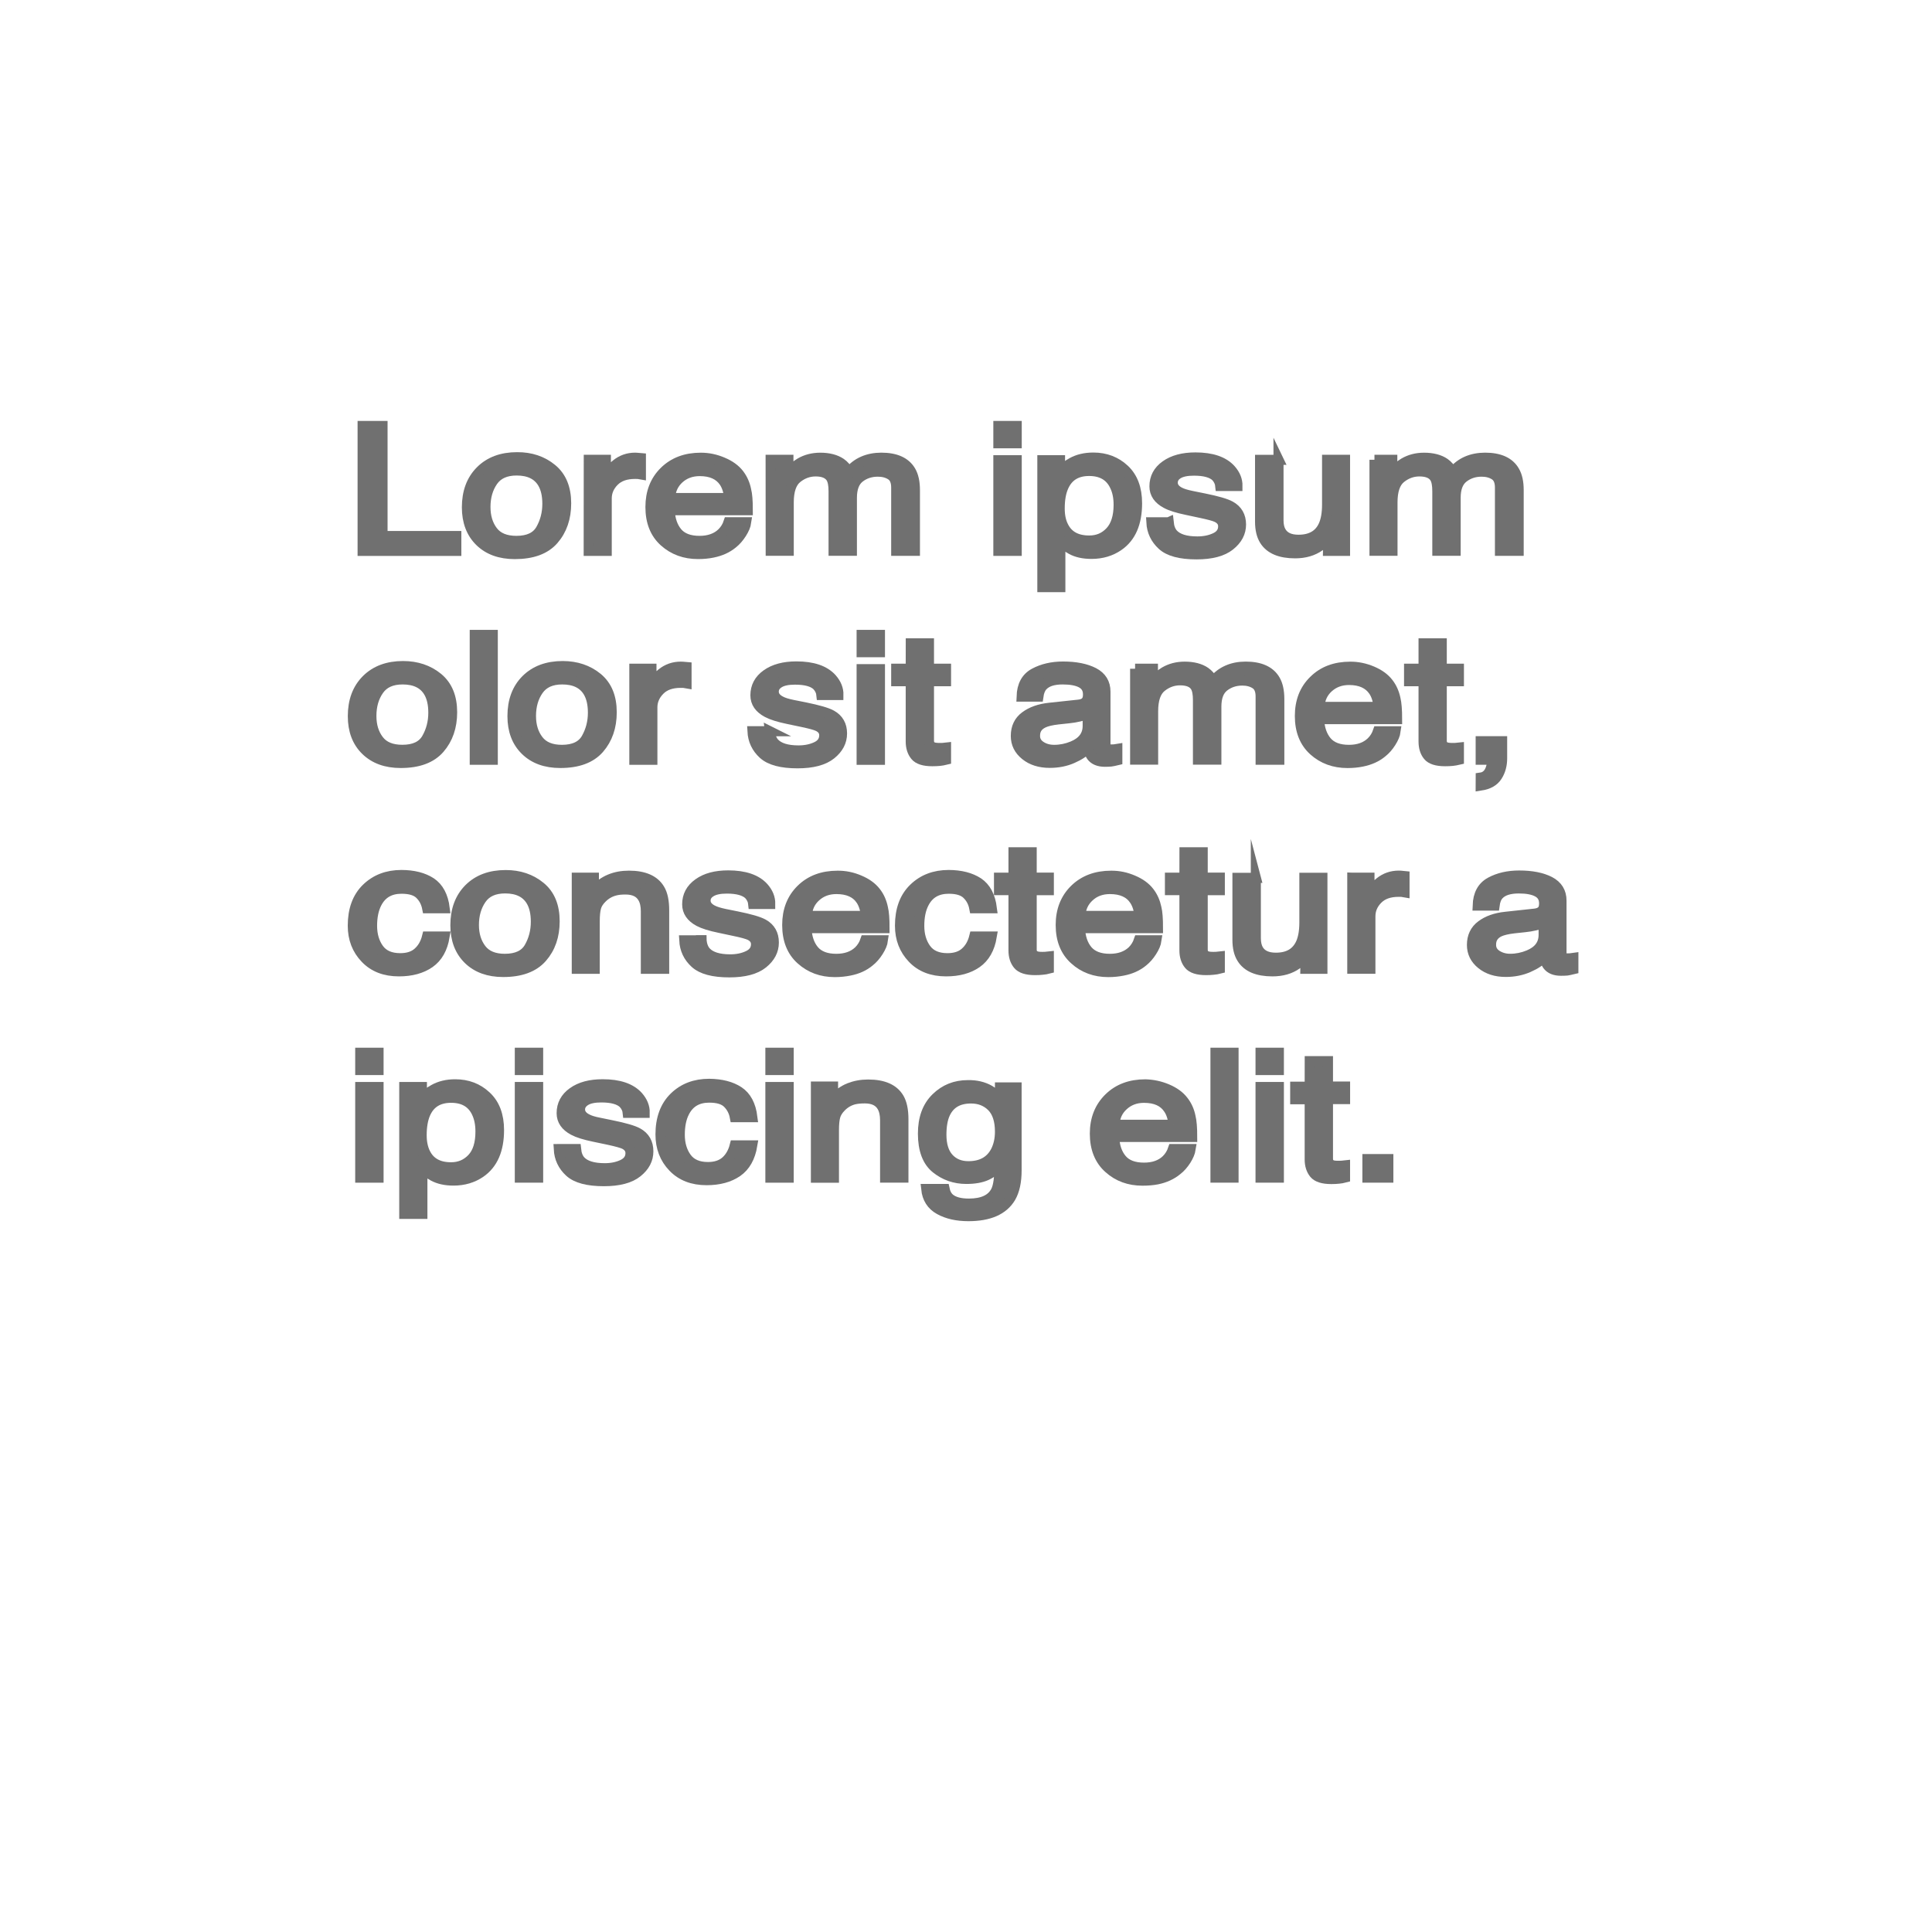 <?xml version="1.0" encoding="utf-8"?>
<!-- Generator: Adobe Illustrator 16.0.0, SVG Export Plug-In . SVG Version: 6.00 Build 0)  -->
<!DOCTYPE svg PUBLIC "-//W3C//DTD SVG 1.1//EN" "http://www.w3.org/Graphics/SVG/1.1/DTD/svg11.dtd">
<svg version="1.1" id="Layer_1" xmlns="http://www.w3.org/2000/svg" xmlns:xlink="http://www.w3.org/1999/xlink" x="0px" y="0px"
	 width="48px" height="48px" viewBox="0 0 48 48" enable-background="new 0 0 48 48" xml:space="preserve">
<g enable-background="new    ">
	<path fill="#707070" d="M9.009,10.583h0.495v2.734h1.833v0.37H9.009V10.583z"/>
	<path fill="#707070" d="M13.713,11.649c0.236,0.194,0.353,0.48,0.353,0.857c0,0.364-0.104,0.666-0.311,0.904
		c-0.208,0.239-0.53,0.356-0.966,0.356c-0.363,0-0.653-0.104-0.868-0.314c-0.214-0.21-0.321-0.494-0.321-0.848
		c0-0.38,0.113-0.682,0.338-0.907c0.225-0.226,0.529-0.338,0.909-0.338C13.189,11.357,13.478,11.455,13.713,11.649z M13.435,13.153
		c0.109-0.191,0.164-0.403,0.164-0.636c0-0.211-0.039-0.383-0.118-0.516c-0.125-0.208-0.34-0.312-0.645-0.312
		c-0.271,0-0.467,0.088-0.591,0.266c-0.123,0.178-0.184,0.391-0.184,0.642c0,0.24,0.061,0.44,0.184,0.601
		c0.124,0.161,0.318,0.24,0.586,0.24C13.125,13.438,13.326,13.343,13.435,13.153z"/>
	<path fill="#707070" d="M14.628,11.423h0.425v0.39c0.035-0.076,0.12-0.168,0.256-0.277c0.136-0.109,0.292-0.165,0.47-0.165
		c0.008,0,0.022,0,0.042,0.002c0.02,0.002,0.054,0.005,0.102,0.009v0.402c-0.026-0.005-0.051-0.007-0.073-0.009
		c-0.022-0.001-0.047-0.001-0.074-0.001c-0.225,0-0.399,0.061-0.52,0.184c-0.122,0.124-0.182,0.265-0.182,0.426v1.302h-0.448
		L14.628,11.423L14.628,11.423z"/>
	<path fill="#707070" d="M17.957,11.486c0.177,0.074,0.312,0.173,0.404,0.292c0.088,0.114,0.148,0.248,0.178,0.399
		c0.027,0.104,0.04,0.271,0.04,0.499H16.64c0.008,0.229,0.072,0.415,0.189,0.554c0.119,0.139,0.301,0.208,0.551,0.208
		c0.231,0,0.417-0.065,0.555-0.197c0.077-0.077,0.132-0.165,0.165-0.266h0.44c-0.012,0.084-0.051,0.176-0.116,0.278
		c-0.065,0.102-0.138,0.186-0.219,0.25c-0.135,0.112-0.301,0.188-0.501,0.228c-0.107,0.022-0.228,0.034-0.363,0.034
		c-0.33,0-0.609-0.102-0.838-0.307c-0.229-0.205-0.343-0.492-0.343-0.861c0-0.364,0.115-0.658,0.346-0.885s0.532-0.34,0.904-0.34
		C17.6,11.372,17.781,11.41,17.957,11.486z M18.119,12.374c-0.019-0.165-0.061-0.296-0.126-0.395
		c-0.122-0.183-0.325-0.275-0.609-0.275c-0.204,0-0.375,0.063-0.514,0.188c-0.138,0.126-0.211,0.287-0.22,0.481H18.119z"/>
	<path fill="#707070" d="M19.146,11.423h0.442v0.321c0.106-0.111,0.203-0.192,0.29-0.243c0.147-0.086,0.315-0.129,0.502-0.129
		c0.212,0,0.383,0.045,0.513,0.133c0.073,0.05,0.139,0.125,0.199,0.224c0.099-0.122,0.216-0.211,0.352-0.27
		c0.134-0.058,0.285-0.088,0.452-0.088c0.358,0,0.602,0.11,0.731,0.33c0.07,0.119,0.104,0.277,0.104,0.478v1.506h-0.465v-1.572
		c0-0.15-0.044-0.253-0.133-0.31s-0.197-0.085-0.325-0.085c-0.175,0-0.327,0.051-0.454,0.15c-0.126,0.099-0.189,0.267-0.189,0.5
		v1.315h-0.455v-1.476c0-0.154-0.021-0.266-0.065-0.337c-0.068-0.105-0.195-0.158-0.38-0.158c-0.169,0-0.323,0.055-0.462,0.167
		c-0.138,0.111-0.207,0.313-0.207,0.604v1.2h-0.448L19.146,11.423L19.146,11.423z"/>
	<path fill="#707070" d="M24.804,10.583h0.456v0.43h-0.456V10.583z M24.804,11.434h0.456v2.252h-0.456V11.434z"/>
	<path fill="#707070" d="M25.898,11.434h0.438v0.3c0.09-0.103,0.188-0.183,0.294-0.24c0.151-0.084,0.329-0.126,0.534-0.126
		c0.303,0,0.561,0.098,0.771,0.294c0.21,0.197,0.315,0.477,0.315,0.842c0,0.493-0.152,0.845-0.457,1.056
		c-0.192,0.134-0.418,0.201-0.674,0.201c-0.203,0-0.371-0.037-0.506-0.112c-0.081-0.042-0.17-0.115-0.269-0.217v1.155h-0.447V11.434
		L25.898,11.434z M27.583,13.207c0.138-0.148,0.209-0.371,0.209-0.666c0-0.181-0.031-0.335-0.094-0.465
		c-0.115-0.249-0.329-0.375-0.638-0.375c-0.312,0-0.524,0.131-0.639,0.395c-0.062,0.141-0.093,0.32-0.093,0.537
		c0,0.175,0.03,0.323,0.093,0.445c0.116,0.234,0.329,0.351,0.639,0.351C27.271,13.43,27.444,13.356,27.583,13.207z"/>
	<path fill="#707070" d="M29.035,12.975c0.013,0.127,0.051,0.224,0.113,0.292c0.116,0.123,0.315,0.185,0.6,0.185
		c0.17,0,0.318-0.031,0.447-0.092c0.13-0.061,0.194-0.157,0.194-0.284c0-0.098-0.053-0.171-0.155-0.222
		c-0.064-0.031-0.195-0.066-0.388-0.107l-0.36-0.077c-0.232-0.048-0.401-0.101-0.511-0.161c-0.196-0.103-0.293-0.245-0.293-0.426
		c0-0.214,0.092-0.388,0.276-0.519c0.185-0.132,0.432-0.199,0.742-0.199c0.407,0,0.7,0.1,0.88,0.3
		c0.113,0.127,0.167,0.263,0.165,0.41h-0.427c-0.008-0.085-0.045-0.163-0.108-0.233c-0.106-0.1-0.288-0.149-0.548-0.149
		c-0.173,0-0.304,0.027-0.394,0.082c-0.088,0.055-0.131,0.127-0.131,0.217c0,0.098,0.057,0.176,0.173,0.236
		c0.067,0.035,0.168,0.066,0.302,0.093l0.301,0.061c0.328,0.066,0.548,0.13,0.658,0.192c0.174,0.097,0.262,0.25,0.262,0.458
		c0,0.201-0.092,0.375-0.275,0.521c-0.182,0.146-0.459,0.22-0.831,0.22c-0.402,0-0.687-0.076-0.853-0.229s-0.257-0.341-0.269-0.568
		h0.428L29.035,12.975L29.035,12.975z"/>
	<path fill="#707070" d="M31.764,11.423v1.501c0,0.116,0.02,0.21,0.063,0.283c0.077,0.135,0.222,0.203,0.433,0.203
		c0.304,0,0.512-0.118,0.62-0.354c0.059-0.127,0.091-0.301,0.091-0.522v-1.11h0.446v2.262h-0.423L33,13.352
		c-0.058,0.086-0.13,0.159-0.213,0.218c-0.167,0.118-0.371,0.177-0.61,0.177c-0.372,0-0.625-0.107-0.761-0.323
		c-0.072-0.115-0.11-0.27-0.11-0.462v-1.537h0.459L31.764,11.423L31.764,11.423z"/>
	<path fill="#707070" d="M34.148,11.423h0.443v0.321c0.105-0.111,0.203-0.192,0.289-0.243c0.147-0.086,0.313-0.129,0.501-0.129
		c0.21,0,0.385,0.045,0.512,0.133c0.073,0.05,0.138,0.125,0.198,0.224c0.101-0.122,0.217-0.211,0.352-0.27
		c0.134-0.058,0.286-0.088,0.453-0.088c0.358,0,0.603,0.11,0.73,0.33c0.071,0.119,0.105,0.277,0.105,0.478v1.506h-0.465v-1.572
		c0-0.15-0.044-0.253-0.133-0.31s-0.197-0.085-0.324-0.085c-0.175,0-0.326,0.051-0.453,0.15c-0.129,0.101-0.191,0.267-0.191,0.5
		v1.315H35.71v-1.476c0-0.154-0.02-0.266-0.064-0.337c-0.066-0.105-0.194-0.158-0.381-0.158c-0.169,0-0.322,0.055-0.462,0.167
		c-0.139,0.112-0.207,0.313-0.207,0.604v1.2h-0.447V11.423L34.148,11.423z"/>
</g>
<g enable-background="new    ">
	<path fill="none" stroke="#707070" stroke-width="0.25" stroke-miterlimit="10" d="M9.009,10.583h0.495v2.734h1.833v0.37H9.009
		V10.583z"/>
	<path fill="none" stroke="#707070" stroke-width="0.25" stroke-miterlimit="10" d="M13.713,11.649
		c0.236,0.194,0.353,0.48,0.353,0.857c0,0.364-0.104,0.666-0.311,0.904c-0.208,0.239-0.53,0.356-0.966,0.356
		c-0.363,0-0.653-0.104-0.868-0.314c-0.214-0.21-0.321-0.494-0.321-0.848c0-0.38,0.113-0.682,0.338-0.907
		c0.225-0.226,0.529-0.338,0.909-0.338C13.189,11.357,13.478,11.455,13.713,11.649z M13.435,13.153
		c0.109-0.191,0.164-0.403,0.164-0.636c0-0.211-0.039-0.383-0.118-0.516c-0.125-0.208-0.34-0.312-0.645-0.312
		c-0.271,0-0.467,0.088-0.591,0.266c-0.123,0.178-0.184,0.391-0.184,0.642c0,0.24,0.061,0.44,0.184,0.601
		c0.124,0.161,0.318,0.24,0.586,0.24C13.125,13.438,13.326,13.343,13.435,13.153z"/>
	<path fill="none" stroke="#707070" stroke-width="0.25" stroke-miterlimit="10" d="M14.628,11.423h0.425v0.39
		c0.035-0.076,0.12-0.168,0.256-0.277c0.136-0.109,0.292-0.165,0.47-0.165c0.008,0,0.022,0,0.042,0.002
		c0.02,0.002,0.054,0.005,0.102,0.009v0.402c-0.026-0.005-0.051-0.007-0.073-0.009c-0.022-0.001-0.047-0.001-0.074-0.001
		c-0.225,0-0.399,0.061-0.52,0.184c-0.122,0.124-0.182,0.265-0.182,0.426v1.302h-0.448L14.628,11.423L14.628,11.423z"/>
	<path fill="none" stroke="#707070" stroke-width="0.25" stroke-miterlimit="10" d="M17.957,11.486
		c0.177,0.074,0.312,0.173,0.404,0.292c0.088,0.114,0.148,0.248,0.178,0.399c0.027,0.104,0.04,0.271,0.04,0.499H16.64
		c0.008,0.229,0.072,0.415,0.189,0.554c0.119,0.139,0.301,0.208,0.551,0.208c0.231,0,0.417-0.065,0.555-0.197
		c0.077-0.077,0.132-0.165,0.165-0.266h0.44c-0.012,0.084-0.051,0.176-0.116,0.278c-0.065,0.102-0.138,0.186-0.219,0.25
		c-0.135,0.112-0.301,0.188-0.501,0.228c-0.107,0.022-0.228,0.034-0.363,0.034c-0.33,0-0.609-0.102-0.838-0.307
		c-0.229-0.205-0.343-0.492-0.343-0.861c0-0.364,0.115-0.658,0.346-0.885s0.532-0.34,0.904-0.34
		C17.6,11.372,17.781,11.41,17.957,11.486z M18.119,12.374c-0.019-0.165-0.061-0.296-0.126-0.395
		c-0.122-0.183-0.325-0.275-0.609-0.275c-0.204,0-0.375,0.063-0.514,0.188c-0.138,0.126-0.211,0.287-0.22,0.481H18.119z"/>
	<path fill="none" stroke="#707070" stroke-width="0.25" stroke-miterlimit="10" d="M19.146,11.423h0.442v0.321
		c0.106-0.111,0.203-0.192,0.29-0.243c0.147-0.086,0.315-0.129,0.502-0.129c0.212,0,0.383,0.045,0.513,0.133
		c0.073,0.05,0.139,0.125,0.199,0.224c0.099-0.122,0.216-0.211,0.352-0.27c0.134-0.058,0.285-0.088,0.452-0.088
		c0.358,0,0.602,0.11,0.731,0.33c0.07,0.119,0.104,0.277,0.104,0.478v1.506h-0.465v-1.572c0-0.15-0.044-0.253-0.133-0.31
		s-0.197-0.085-0.325-0.085c-0.175,0-0.327,0.051-0.454,0.15c-0.126,0.099-0.189,0.267-0.189,0.5v1.315h-0.455v-1.476
		c0-0.154-0.021-0.266-0.065-0.337c-0.068-0.105-0.195-0.158-0.38-0.158c-0.169,0-0.323,0.055-0.462,0.167
		c-0.138,0.111-0.207,0.313-0.207,0.604v1.2h-0.448L19.146,11.423L19.146,11.423z"/>
	<path fill="none" stroke="#707070" stroke-width="0.25" stroke-miterlimit="10" d="M24.804,10.583h0.456v0.43h-0.456V10.583z
		 M24.804,11.434h0.456v2.252h-0.456V11.434z"/>
	<path fill="none" stroke="#707070" stroke-width="0.25" stroke-miterlimit="10" d="M25.898,11.434h0.438v0.3
		c0.09-0.103,0.188-0.183,0.294-0.24c0.151-0.084,0.329-0.126,0.534-0.126c0.303,0,0.561,0.098,0.771,0.294
		c0.21,0.197,0.315,0.477,0.315,0.842c0,0.493-0.152,0.845-0.457,1.056c-0.192,0.134-0.418,0.201-0.674,0.201
		c-0.203,0-0.371-0.037-0.506-0.112c-0.081-0.042-0.17-0.115-0.269-0.217v1.155h-0.447V11.434L25.898,11.434z M27.583,13.207
		c0.138-0.148,0.209-0.371,0.209-0.666c0-0.181-0.031-0.335-0.094-0.465c-0.115-0.249-0.329-0.375-0.638-0.375
		c-0.312,0-0.524,0.131-0.639,0.395c-0.062,0.141-0.093,0.32-0.093,0.537c0,0.175,0.03,0.323,0.093,0.445
		c0.116,0.234,0.329,0.351,0.639,0.351C27.271,13.43,27.444,13.356,27.583,13.207z"/>
	<path fill="none" stroke="#707070" stroke-width="0.25" stroke-miterlimit="10" d="M29.035,12.975
		c0.013,0.127,0.051,0.224,0.113,0.292c0.116,0.123,0.315,0.185,0.6,0.185c0.17,0,0.318-0.031,0.447-0.092
		c0.13-0.061,0.194-0.157,0.194-0.284c0-0.098-0.053-0.171-0.155-0.222c-0.064-0.031-0.195-0.066-0.388-0.107l-0.36-0.077
		c-0.232-0.048-0.401-0.101-0.511-0.161c-0.196-0.103-0.293-0.245-0.293-0.426c0-0.214,0.092-0.388,0.276-0.519
		c0.185-0.132,0.432-0.199,0.742-0.199c0.407,0,0.7,0.1,0.88,0.3c0.113,0.127,0.167,0.263,0.165,0.41h-0.427
		c-0.008-0.085-0.045-0.163-0.108-0.233c-0.106-0.1-0.288-0.149-0.548-0.149c-0.173,0-0.304,0.027-0.394,0.082
		c-0.088,0.055-0.131,0.127-0.131,0.217c0,0.098,0.057,0.176,0.173,0.236c0.067,0.035,0.168,0.066,0.302,0.093l0.301,0.061
		c0.328,0.066,0.548,0.13,0.658,0.192c0.174,0.097,0.262,0.25,0.262,0.458c0,0.201-0.092,0.375-0.275,0.521
		c-0.182,0.146-0.459,0.22-0.831,0.22c-0.402,0-0.687-0.076-0.853-0.229s-0.257-0.341-0.269-0.568h0.428L29.035,12.975
		L29.035,12.975z"/>
	<path fill="none" stroke="#707070" stroke-width="0.25" stroke-miterlimit="10" d="M31.764,11.423v1.501
		c0,0.116,0.02,0.21,0.063,0.283c0.077,0.135,0.222,0.203,0.433,0.203c0.304,0,0.512-0.118,0.62-0.354
		c0.059-0.127,0.091-0.301,0.091-0.522v-1.11h0.446v2.262h-0.423L33,13.352c-0.058,0.086-0.13,0.159-0.213,0.218
		c-0.167,0.118-0.371,0.177-0.61,0.177c-0.372,0-0.625-0.107-0.761-0.323c-0.072-0.115-0.11-0.27-0.11-0.462v-1.537h0.459
		L31.764,11.423L31.764,11.423z"/>
	<path fill="none" stroke="#707070" stroke-width="0.25" stroke-miterlimit="10" d="M34.148,11.423h0.443v0.321
		c0.105-0.111,0.203-0.192,0.289-0.243c0.147-0.086,0.313-0.129,0.501-0.129c0.21,0,0.385,0.045,0.512,0.133
		c0.073,0.05,0.138,0.125,0.198,0.224c0.101-0.122,0.217-0.211,0.352-0.27c0.134-0.058,0.286-0.088,0.453-0.088
		c0.358,0,0.603,0.11,0.73,0.33c0.071,0.119,0.105,0.277,0.105,0.478v1.506h-0.465v-1.572c0-0.15-0.044-0.253-0.133-0.31
		s-0.197-0.085-0.324-0.085c-0.175,0-0.326,0.051-0.453,0.15c-0.129,0.101-0.191,0.267-0.191,0.5v1.315H35.71v-1.476
		c0-0.154-0.02-0.266-0.064-0.337c-0.066-0.105-0.194-0.158-0.381-0.158c-0.169,0-0.322,0.055-0.462,0.167
		c-0.139,0.112-0.207,0.313-0.207,0.604v1.2h-0.447V11.423L34.148,11.423z"/>
</g>
<g enable-background="new    ">
	<path fill="#707070" d="M10.88,16.839c0.236,0.195,0.353,0.48,0.353,0.857c0,0.364-0.104,0.665-0.312,0.904
		c-0.208,0.238-0.529,0.356-0.966,0.356c-0.364,0-0.653-0.105-0.868-0.315c-0.215-0.21-0.321-0.493-0.321-0.848
		c0-0.38,0.113-0.682,0.338-0.907s0.529-0.338,0.909-0.338C10.356,16.548,10.644,16.646,10.88,16.839z M10.602,18.343
		c0.109-0.191,0.164-0.403,0.164-0.636c0-0.211-0.039-0.383-0.118-0.515c-0.125-0.208-0.34-0.312-0.645-0.312
		c-0.271,0-0.468,0.089-0.591,0.266c-0.124,0.177-0.185,0.391-0.185,0.642c0,0.24,0.061,0.44,0.185,0.601
		c0.123,0.161,0.318,0.24,0.585,0.24C10.292,18.629,10.492,18.534,10.602,18.343z"/>
	<path fill="#707070" d="M11.795,15.774h0.448v3.102h-0.448V15.774z"/>
	<path fill="#707070" d="M14.845,16.839c0.236,0.195,0.353,0.48,0.353,0.857c0,0.364-0.104,0.665-0.312,0.904
		c-0.208,0.238-0.53,0.356-0.966,0.356c-0.364,0-0.653-0.105-0.867-0.315c-0.215-0.21-0.321-0.493-0.321-0.848
		c0-0.38,0.112-0.682,0.337-0.907c0.226-0.225,0.529-0.338,0.91-0.338C14.321,16.548,14.609,16.646,14.845,16.839z M14.567,18.343
		c0.108-0.191,0.164-0.403,0.164-0.636c0-0.211-0.039-0.383-0.118-0.515c-0.125-0.208-0.34-0.312-0.645-0.312
		c-0.271,0-0.467,0.089-0.591,0.267c-0.124,0.177-0.185,0.391-0.185,0.641c0,0.24,0.061,0.44,0.185,0.601s0.318,0.241,0.585,0.241
		C14.257,18.629,14.458,18.534,14.567,18.343z"/>
	<path fill="#707070" d="M15.76,16.614h0.425v0.39c0.035-0.076,0.12-0.168,0.257-0.277c0.136-0.109,0.292-0.164,0.47-0.164
		c0.008,0,0.022,0,0.043,0.001c0.02,0.002,0.054,0.005,0.102,0.009v0.402c-0.026-0.005-0.051-0.007-0.074-0.009
		c-0.022,0-0.046-0.001-0.073-0.001c-0.226,0-0.399,0.061-0.52,0.185c-0.121,0.123-0.182,0.265-0.182,0.426v1.301h-0.448
		L15.76,16.614L15.76,16.614z"/>
	<path fill="#707070" d="M19.125,18.167c0.014,0.127,0.052,0.224,0.114,0.292c0.115,0.122,0.314,0.185,0.6,0.185
		c0.169,0,0.317-0.031,0.446-0.092c0.128-0.061,0.193-0.156,0.193-0.284c0-0.098-0.051-0.171-0.154-0.222
		c-0.065-0.031-0.195-0.066-0.389-0.107l-0.362-0.076c-0.23-0.048-0.401-0.102-0.511-0.161c-0.195-0.103-0.294-0.245-0.294-0.427
		c0-0.214,0.092-0.388,0.277-0.519c0.185-0.132,0.431-0.199,0.742-0.199c0.406,0,0.7,0.1,0.88,0.3
		c0.112,0.127,0.167,0.263,0.164,0.41h-0.423c-0.008-0.085-0.045-0.163-0.11-0.233c-0.105-0.1-0.288-0.149-0.547-0.149
		c-0.173,0-0.304,0.027-0.393,0.082c-0.089,0.055-0.134,0.127-0.134,0.217c0,0.098,0.059,0.176,0.176,0.236
		c0.067,0.036,0.167,0.066,0.299,0.093L20,17.573c0.328,0.067,0.547,0.13,0.659,0.192c0.174,0.097,0.261,0.25,0.261,0.458
		c0,0.202-0.091,0.375-0.273,0.521s-0.459,0.22-0.832,0.22c-0.402,0-0.686-0.076-0.853-0.229c-0.167-0.152-0.256-0.342-0.268-0.568
		h0.431V18.167z"/>
	<path fill="#707070" d="M21.407,15.774h0.455v0.43h-0.455V15.774z M21.407,16.625h0.455v2.252h-0.455V16.625z"/>
	<path fill="#707070" d="M22.628,15.983h0.452v0.631h0.424v0.311H23.08v1.477c0,0.079,0.032,0.131,0.094,0.158
		c0.036,0.016,0.093,0.023,0.175,0.023c0.021,0,0.045,0,0.069-0.001c0.025-0.001,0.054-0.003,0.086-0.007v0.301
		c-0.051,0.013-0.104,0.021-0.159,0.028c-0.056,0.005-0.116,0.008-0.182,0.008c-0.208,0-0.35-0.045-0.424-0.136
		c-0.074-0.09-0.112-0.208-0.112-0.354v-1.497h-0.361v-0.311h0.361L22.628,15.983L22.628,15.983z"/>
	<path fill="#707070" d="M26.796,17.507c0.103-0.011,0.172-0.047,0.205-0.11c0.021-0.034,0.03-0.083,0.03-0.146
		c0-0.129-0.055-0.224-0.164-0.283s-0.264-0.088-0.465-0.088c-0.235,0-0.396,0.054-0.497,0.162
		c-0.055,0.059-0.091,0.148-0.107,0.265h-0.417c0.009-0.28,0.114-0.474,0.318-0.583c0.205-0.11,0.442-0.164,0.712-0.164
		c0.314,0,0.566,0.05,0.763,0.151c0.194,0.102,0.291,0.259,0.291,0.474v1.303c0,0.04,0.009,0.071,0.027,0.096
		c0.019,0.023,0.059,0.036,0.121,0.036c0.02,0,0.043-0.001,0.068-0.002c0.023-0.002,0.051-0.005,0.079-0.01v0.28
		c-0.07,0.017-0.123,0.027-0.159,0.032c-0.036,0.003-0.088,0.006-0.149,0.006c-0.154,0-0.268-0.046-0.336-0.139
		c-0.036-0.049-0.062-0.119-0.079-0.209c-0.091,0.102-0.222,0.189-0.392,0.263c-0.17,0.075-0.358,0.112-0.564,0.112
		c-0.246,0-0.45-0.064-0.606-0.191c-0.158-0.127-0.237-0.286-0.237-0.478c0-0.209,0.077-0.372,0.233-0.487
		c0.154-0.115,0.355-0.187,0.607-0.213L26.796,17.507z M25.854,18.535c0.094,0.063,0.206,0.095,0.336,0.095
		c0.158,0,0.311-0.031,0.458-0.092c0.249-0.103,0.375-0.271,0.375-0.503v-0.306c-0.055,0.03-0.128,0.055-0.212,0.074
		c-0.087,0.02-0.169,0.034-0.253,0.042l-0.271,0.029c-0.163,0.019-0.284,0.047-0.366,0.087c-0.139,0.066-0.206,0.171-0.206,0.316
		C25.712,18.385,25.759,18.471,25.854,18.535z"/>
	<path fill="#707070" d="M28.201,16.614h0.443v0.321c0.105-0.111,0.203-0.192,0.289-0.243c0.147-0.086,0.313-0.129,0.501-0.129
		c0.211,0,0.385,0.045,0.512,0.133c0.073,0.05,0.138,0.125,0.2,0.224c0.099-0.122,0.215-0.211,0.351-0.27
		c0.133-0.059,0.285-0.088,0.452-0.088c0.358,0,0.603,0.11,0.731,0.329c0.07,0.119,0.104,0.277,0.104,0.478v1.506H31.32v-1.572
		c0-0.15-0.044-0.253-0.133-0.31s-0.197-0.085-0.324-0.085c-0.175,0-0.326,0.051-0.453,0.15c-0.129,0.101-0.19,0.267-0.19,0.5v1.315
		h-0.457v-1.477c0-0.153-0.02-0.265-0.064-0.336c-0.066-0.106-0.194-0.158-0.381-0.158c-0.169,0-0.322,0.055-0.462,0.167
		c-0.139,0.112-0.207,0.313-0.207,0.604v1.2h-0.447V16.614L28.201,16.614z"/>
	<path fill="#707070" d="M34.091,16.676c0.177,0.075,0.311,0.173,0.403,0.293c0.089,0.113,0.147,0.248,0.178,0.399
		c0.025,0.104,0.039,0.271,0.039,0.499h-1.938c0.009,0.229,0.073,0.415,0.19,0.555c0.12,0.139,0.302,0.208,0.552,0.208
		c0.231,0,0.417-0.065,0.554-0.197c0.078-0.076,0.132-0.165,0.166-0.265h0.439c-0.011,0.083-0.051,0.176-0.115,0.277
		c-0.065,0.103-0.139,0.186-0.22,0.25c-0.135,0.113-0.302,0.188-0.501,0.228c-0.107,0.022-0.229,0.034-0.361,0.034
		c-0.331,0-0.61-0.102-0.839-0.307c-0.227-0.205-0.343-0.492-0.343-0.861c0-0.364,0.114-0.659,0.347-0.885
		c0.23-0.228,0.532-0.34,0.905-0.34C33.732,16.563,33.914,16.601,34.091,16.676z M34.252,17.564
		c-0.018-0.165-0.059-0.296-0.126-0.395c-0.123-0.183-0.326-0.275-0.61-0.275c-0.203,0-0.374,0.063-0.513,0.189
		c-0.139,0.126-0.211,0.287-0.22,0.48H34.252z"/>
	<path fill="#707070" d="M35.368,15.983h0.452v0.631h0.426v0.311H35.82v1.477c0,0.079,0.031,0.131,0.095,0.158
		c0.035,0.016,0.092,0.023,0.172,0.023c0.021,0,0.047,0,0.07-0.001c0.023-0.001,0.055-0.003,0.089-0.007v0.301
		c-0.054,0.013-0.105,0.021-0.163,0.028c-0.057,0.006-0.115,0.008-0.18,0.008c-0.208,0-0.352-0.045-0.425-0.136
		c-0.074-0.09-0.11-0.208-0.11-0.354v-1.497h-0.36v-0.311h0.36V15.983z"/>
	<path fill="#707070" d="M36.788,19.319c0.114-0.016,0.194-0.085,0.241-0.206c0.023-0.063,0.038-0.125,0.038-0.185
		c0-0.009-0.002-0.019-0.002-0.026c-0.002-0.008-0.003-0.017-0.007-0.027h-0.271v-0.46h0.533v0.427c0,0.167-0.04,0.315-0.121,0.441
		c-0.08,0.126-0.215,0.205-0.412,0.235L36.788,19.319L36.788,19.319z"/>
</g>
<g enable-background="new    ">
	<path fill="none" stroke="#707070" stroke-width="0.25" stroke-miterlimit="10" d="M10.88,16.839
		c0.236,0.195,0.353,0.48,0.353,0.857c0,0.364-0.104,0.665-0.312,0.904c-0.208,0.238-0.529,0.356-0.966,0.356
		c-0.364,0-0.653-0.105-0.868-0.315c-0.215-0.21-0.321-0.493-0.321-0.848c0-0.38,0.113-0.682,0.338-0.907s0.529-0.338,0.909-0.338
		C10.356,16.548,10.644,16.646,10.88,16.839z M10.602,18.343c0.109-0.191,0.164-0.403,0.164-0.636c0-0.211-0.039-0.383-0.118-0.515
		c-0.125-0.208-0.34-0.312-0.645-0.312c-0.271,0-0.468,0.089-0.591,0.266c-0.124,0.177-0.185,0.391-0.185,0.642
		c0,0.24,0.061,0.44,0.185,0.601c0.123,0.161,0.318,0.24,0.585,0.24C10.292,18.629,10.492,18.534,10.602,18.343z"/>
	<path fill="none" stroke="#707070" stroke-width="0.25" stroke-miterlimit="10" d="M11.795,15.774h0.448v3.102h-0.448V15.774z"/>
	<path fill="none" stroke="#707070" stroke-width="0.25" stroke-miterlimit="10" d="M14.845,16.839
		c0.236,0.195,0.353,0.48,0.353,0.857c0,0.364-0.104,0.665-0.312,0.904c-0.208,0.238-0.53,0.356-0.966,0.356
		c-0.364,0-0.653-0.105-0.867-0.315c-0.215-0.21-0.321-0.493-0.321-0.848c0-0.38,0.112-0.682,0.337-0.907
		c0.226-0.225,0.529-0.338,0.91-0.338C14.321,16.548,14.609,16.646,14.845,16.839z M14.567,18.343
		c0.108-0.191,0.164-0.403,0.164-0.636c0-0.211-0.039-0.383-0.118-0.515c-0.125-0.208-0.34-0.312-0.645-0.312
		c-0.271,0-0.467,0.089-0.591,0.267c-0.124,0.177-0.185,0.391-0.185,0.641c0,0.24,0.061,0.44,0.185,0.601s0.318,0.241,0.585,0.241
		C14.257,18.629,14.458,18.534,14.567,18.343z"/>
	<path fill="none" stroke="#707070" stroke-width="0.25" stroke-miterlimit="10" d="M15.76,16.614h0.425v0.39
		c0.035-0.076,0.12-0.168,0.257-0.277c0.136-0.109,0.292-0.164,0.47-0.164c0.008,0,0.022,0,0.043,0.001
		c0.02,0.002,0.054,0.005,0.102,0.009v0.402c-0.026-0.005-0.051-0.007-0.074-0.009c-0.022,0-0.046-0.001-0.073-0.001
		c-0.226,0-0.399,0.061-0.52,0.185c-0.121,0.123-0.182,0.265-0.182,0.426v1.301h-0.448L15.76,16.614L15.76,16.614z"/>
	<path fill="none" stroke="#707070" stroke-width="0.25" stroke-miterlimit="10" d="M19.125,18.167
		c0.014,0.127,0.052,0.224,0.114,0.292c0.115,0.122,0.314,0.185,0.6,0.185c0.169,0,0.317-0.031,0.446-0.092
		c0.128-0.061,0.193-0.156,0.193-0.284c0-0.098-0.051-0.171-0.154-0.222c-0.065-0.031-0.195-0.066-0.389-0.107l-0.362-0.076
		c-0.23-0.048-0.401-0.102-0.511-0.161c-0.195-0.103-0.294-0.245-0.294-0.427c0-0.214,0.092-0.388,0.277-0.519
		c0.185-0.132,0.431-0.199,0.742-0.199c0.406,0,0.7,0.1,0.88,0.3c0.112,0.127,0.167,0.263,0.164,0.41h-0.423
		c-0.008-0.085-0.045-0.163-0.11-0.233c-0.105-0.1-0.288-0.149-0.547-0.149c-0.173,0-0.304,0.027-0.393,0.082
		c-0.089,0.055-0.134,0.127-0.134,0.217c0,0.098,0.059,0.176,0.176,0.236c0.067,0.036,0.167,0.066,0.299,0.093L20,17.573
		c0.328,0.067,0.547,0.13,0.659,0.192c0.174,0.097,0.261,0.25,0.261,0.458c0,0.202-0.091,0.375-0.273,0.521s-0.459,0.22-0.832,0.22
		c-0.402,0-0.686-0.076-0.853-0.229c-0.167-0.152-0.256-0.342-0.268-0.568h0.431V18.167z"/>
	<path fill="none" stroke="#707070" stroke-width="0.25" stroke-miterlimit="10" d="M21.407,15.774h0.455v0.43h-0.455V15.774z
		 M21.407,16.625h0.455v2.252h-0.455V16.625z"/>
	<path fill="none" stroke="#707070" stroke-width="0.25" stroke-miterlimit="10" d="M22.628,15.983h0.452v0.631h0.424v0.311H23.08
		v1.477c0,0.079,0.032,0.131,0.094,0.158c0.036,0.016,0.093,0.023,0.175,0.023c0.021,0,0.045,0,0.069-0.001
		c0.025-0.001,0.054-0.003,0.086-0.007v0.301c-0.051,0.013-0.104,0.021-0.159,0.028c-0.056,0.005-0.116,0.008-0.182,0.008
		c-0.208,0-0.35-0.045-0.424-0.136c-0.074-0.09-0.112-0.208-0.112-0.354v-1.497h-0.361v-0.311h0.361L22.628,15.983L22.628,15.983z"
		/>
	<path fill="none" stroke="#707070" stroke-width="0.25" stroke-miterlimit="10" d="M26.796,17.507
		c0.103-0.011,0.172-0.047,0.205-0.11c0.021-0.034,0.03-0.083,0.03-0.146c0-0.129-0.055-0.224-0.164-0.283s-0.264-0.088-0.465-0.088
		c-0.235,0-0.396,0.054-0.497,0.162c-0.055,0.059-0.091,0.148-0.107,0.265h-0.417c0.009-0.28,0.114-0.474,0.318-0.583
		c0.205-0.11,0.442-0.164,0.712-0.164c0.314,0,0.566,0.05,0.763,0.151c0.194,0.102,0.291,0.259,0.291,0.474v1.303
		c0,0.04,0.009,0.071,0.027,0.096c0.019,0.023,0.059,0.036,0.121,0.036c0.02,0,0.043-0.001,0.068-0.002
		c0.023-0.002,0.051-0.005,0.079-0.01v0.28c-0.07,0.017-0.123,0.027-0.159,0.032c-0.036,0.003-0.088,0.006-0.149,0.006
		c-0.154,0-0.268-0.046-0.336-0.139c-0.036-0.049-0.062-0.119-0.079-0.209c-0.091,0.102-0.222,0.189-0.392,0.263
		c-0.17,0.075-0.358,0.112-0.564,0.112c-0.246,0-0.45-0.064-0.606-0.191c-0.158-0.127-0.237-0.286-0.237-0.478
		c0-0.209,0.077-0.372,0.233-0.487c0.154-0.115,0.355-0.187,0.607-0.213L26.796,17.507z M25.854,18.535
		c0.094,0.063,0.206,0.095,0.336,0.095c0.158,0,0.311-0.031,0.458-0.092c0.249-0.103,0.375-0.271,0.375-0.503v-0.306
		c-0.055,0.03-0.128,0.055-0.212,0.074c-0.087,0.02-0.169,0.034-0.253,0.042l-0.271,0.029c-0.163,0.019-0.284,0.047-0.366,0.087
		c-0.139,0.066-0.206,0.171-0.206,0.316C25.712,18.385,25.759,18.471,25.854,18.535z"/>
	<path fill="none" stroke="#707070" stroke-width="0.25" stroke-miterlimit="10" d="M28.201,16.614h0.443v0.321
		c0.105-0.111,0.203-0.192,0.289-0.243c0.147-0.086,0.313-0.129,0.501-0.129c0.211,0,0.385,0.045,0.512,0.133
		c0.073,0.05,0.138,0.125,0.2,0.224c0.099-0.122,0.215-0.211,0.351-0.27c0.133-0.059,0.285-0.088,0.452-0.088
		c0.358,0,0.603,0.11,0.731,0.329c0.07,0.119,0.104,0.277,0.104,0.478v1.506H31.32v-1.572c0-0.15-0.044-0.253-0.133-0.31
		s-0.197-0.085-0.324-0.085c-0.175,0-0.326,0.051-0.453,0.15c-0.129,0.101-0.19,0.267-0.19,0.5v1.315h-0.457v-1.477
		c0-0.153-0.02-0.265-0.064-0.336c-0.066-0.106-0.194-0.158-0.381-0.158c-0.169,0-0.322,0.055-0.462,0.167
		c-0.139,0.112-0.207,0.313-0.207,0.604v1.2h-0.447V16.614L28.201,16.614z"/>
	<path fill="none" stroke="#707070" stroke-width="0.25" stroke-miterlimit="10" d="M34.091,16.676
		c0.177,0.075,0.311,0.173,0.403,0.293c0.089,0.113,0.147,0.248,0.178,0.399c0.025,0.104,0.039,0.271,0.039,0.499h-1.938
		c0.009,0.229,0.073,0.415,0.19,0.555c0.12,0.139,0.302,0.208,0.552,0.208c0.231,0,0.417-0.065,0.554-0.197
		c0.078-0.076,0.132-0.165,0.166-0.265h0.439c-0.011,0.083-0.051,0.176-0.115,0.277c-0.065,0.103-0.139,0.186-0.22,0.25
		c-0.135,0.113-0.302,0.188-0.501,0.228c-0.107,0.022-0.229,0.034-0.361,0.034c-0.331,0-0.61-0.102-0.839-0.307
		c-0.227-0.205-0.343-0.492-0.343-0.861c0-0.364,0.114-0.659,0.347-0.885c0.23-0.228,0.532-0.34,0.905-0.34
		C33.732,16.563,33.914,16.601,34.091,16.676z M34.252,17.564c-0.018-0.165-0.059-0.296-0.126-0.395
		c-0.123-0.183-0.326-0.275-0.61-0.275c-0.203,0-0.374,0.063-0.513,0.189c-0.139,0.126-0.211,0.287-0.22,0.48H34.252z"/>
	<path fill="none" stroke="#707070" stroke-width="0.25" stroke-miterlimit="10" d="M35.368,15.983h0.452v0.631h0.426v0.311H35.82
		v1.477c0,0.079,0.031,0.131,0.095,0.158c0.035,0.016,0.092,0.023,0.172,0.023c0.021,0,0.047,0,0.07-0.001
		c0.023-0.001,0.055-0.003,0.089-0.007v0.301c-0.054,0.013-0.105,0.021-0.163,0.028c-0.057,0.006-0.115,0.008-0.18,0.008
		c-0.208,0-0.352-0.045-0.425-0.136c-0.074-0.09-0.11-0.208-0.11-0.354v-1.497h-0.36v-0.311h0.36V15.983z"/>
	<path fill="none" stroke="#707070" stroke-width="0.25" stroke-miterlimit="10" d="M36.788,19.319
		c0.114-0.016,0.194-0.085,0.241-0.206c0.023-0.063,0.038-0.125,0.038-0.185c0-0.009-0.002-0.019-0.002-0.026
		c-0.002-0.008-0.003-0.017-0.007-0.027h-0.271v-0.46h0.533v0.427c0,0.167-0.04,0.315-0.121,0.441
		c-0.08,0.126-0.215,0.205-0.412,0.235L36.788,19.319L36.788,19.319z"/>
</g>
<g enable-background="new    ">
	<path fill="#707070" d="M10.709,21.926c0.188,0.125,0.302,0.338,0.34,0.639h-0.436c-0.027-0.139-0.087-0.254-0.182-0.347
		c-0.095-0.093-0.246-0.138-0.456-0.138c-0.285,0-0.488,0.118-0.612,0.354c-0.08,0.153-0.119,0.343-0.119,0.568
		s0.056,0.416,0.168,0.572c0.113,0.155,0.29,0.232,0.532,0.232c0.186,0,0.333-0.047,0.442-0.145
		c0.108-0.096,0.184-0.227,0.225-0.394h0.436c-0.05,0.3-0.174,0.52-0.373,0.658c-0.2,0.139-0.454,0.208-0.764,0.208
		c-0.349,0-0.626-0.107-0.833-0.324c-0.208-0.217-0.312-0.486-0.312-0.811c0-0.396,0.113-0.706,0.34-0.927s0.516-0.332,0.868-0.332
		C10.276,21.74,10.521,21.803,10.709,21.926z"/>
	<path fill="#707070" d="M13.427,22.032c0.236,0.194,0.353,0.48,0.353,0.858c0,0.364-0.104,0.665-0.312,0.902
		c-0.208,0.238-0.53,0.357-0.966,0.357c-0.364,0-0.653-0.105-0.867-0.314c-0.214-0.21-0.321-0.493-0.321-0.848
		c0-0.379,0.113-0.683,0.338-0.908s0.528-0.338,0.909-0.338C12.903,21.74,13.191,21.838,13.427,22.032z M13.149,23.536
		c0.109-0.19,0.164-0.403,0.164-0.636c0-0.211-0.039-0.384-0.118-0.516c-0.125-0.208-0.34-0.312-0.645-0.312
		c-0.27,0-0.467,0.088-0.591,0.267c-0.123,0.177-0.185,0.391-0.185,0.641c0,0.241,0.062,0.44,0.185,0.601
		c0.124,0.161,0.319,0.241,0.585,0.241C12.839,23.821,13.04,23.726,13.149,23.536z"/>
	<path fill="#707070" d="M14.33,21.806h0.425v0.322c0.126-0.133,0.259-0.227,0.4-0.285c0.141-0.058,0.297-0.087,0.47-0.087
		c0.378,0,0.633,0.112,0.766,0.336c0.074,0.122,0.11,0.298,0.11,0.526v1.451h-0.455v-1.426c0-0.138-0.024-0.249-0.073-0.333
		c-0.079-0.141-0.223-0.211-0.433-0.211c-0.106,0-0.193,0.009-0.261,0.028c-0.122,0.031-0.23,0.093-0.323,0.186
		c-0.075,0.074-0.124,0.15-0.146,0.231c-0.022,0.08-0.034,0.193-0.034,0.341v1.185H14.33V21.806z"/>
	<path fill="#707070" d="M17.429,23.358c0.013,0.127,0.051,0.224,0.114,0.292c0.115,0.122,0.315,0.185,0.6,0.185
		c0.169,0,0.317-0.031,0.446-0.093c0.129-0.061,0.194-0.156,0.194-0.284c0-0.097-0.052-0.17-0.155-0.222
		c-0.065-0.03-0.195-0.066-0.389-0.106l-0.362-0.077c-0.231-0.047-0.401-0.101-0.511-0.159c-0.195-0.104-0.293-0.245-0.293-0.427
		c0-0.214,0.092-0.387,0.277-0.519c0.185-0.133,0.431-0.199,0.742-0.199c0.406,0,0.7,0.1,0.88,0.299
		c0.113,0.127,0.167,0.264,0.165,0.411h-0.423c-0.008-0.085-0.045-0.164-0.11-0.234c-0.106-0.099-0.288-0.149-0.547-0.149
		c-0.173,0-0.304,0.028-0.393,0.083c-0.09,0.055-0.134,0.126-0.134,0.217c0,0.098,0.059,0.176,0.175,0.235
		c0.068,0.035,0.167,0.066,0.299,0.094l0.302,0.061c0.329,0.066,0.547,0.13,0.659,0.192c0.174,0.097,0.261,0.25,0.261,0.459
		c0,0.201-0.091,0.375-0.273,0.521c-0.182,0.146-0.459,0.22-0.832,0.22c-0.402,0-0.686-0.076-0.853-0.229
		c-0.167-0.152-0.256-0.341-0.268-0.567h0.431V23.358z"/>
	<path fill="#707070" d="M21.355,21.869c0.176,0.074,0.312,0.173,0.404,0.293c0.089,0.112,0.148,0.248,0.178,0.398
		c0.027,0.104,0.039,0.27,0.039,0.499h-1.938c0.008,0.229,0.071,0.415,0.189,0.555c0.119,0.138,0.302,0.208,0.551,0.208
		c0.231,0,0.417-0.065,0.555-0.196c0.077-0.076,0.132-0.166,0.165-0.265h0.439c-0.011,0.084-0.05,0.176-0.115,0.278
		c-0.065,0.103-0.138,0.186-0.219,0.25c-0.135,0.113-0.301,0.189-0.501,0.227c-0.107,0.021-0.228,0.035-0.362,0.035
		c-0.33,0-0.609-0.102-0.839-0.309c-0.229-0.204-0.343-0.492-0.343-0.861c0-0.364,0.115-0.658,0.346-0.885
		c0.231-0.227,0.532-0.339,0.905-0.339C20.997,21.755,21.178,21.793,21.355,21.869z M21.516,22.756
		c-0.019-0.165-0.061-0.296-0.126-0.394c-0.122-0.183-0.325-0.274-0.609-0.274c-0.204,0-0.375,0.062-0.514,0.189
		c-0.139,0.125-0.211,0.286-0.22,0.479H21.516z"/>
	<path fill="#707070" d="M24.303,21.926c0.188,0.125,0.302,0.338,0.34,0.639h-0.437c-0.026-0.139-0.086-0.254-0.182-0.347
		c-0.095-0.093-0.245-0.138-0.454-0.138c-0.286,0-0.489,0.118-0.612,0.354c-0.081,0.153-0.119,0.343-0.119,0.568
		s0.055,0.416,0.168,0.572c0.113,0.155,0.29,0.232,0.532,0.232c0.186,0,0.333-0.047,0.442-0.145
		c0.109-0.096,0.184-0.227,0.225-0.394h0.435c-0.05,0.3-0.175,0.52-0.373,0.658c-0.199,0.139-0.453,0.208-0.763,0.208
		c-0.349,0-0.627-0.107-0.833-0.324c-0.208-0.217-0.312-0.486-0.312-0.811c0-0.396,0.113-0.706,0.341-0.927
		c0.227-0.221,0.516-0.332,0.868-0.332C23.87,21.74,24.114,21.803,24.303,21.926z"/>
	<path fill="#707070" d="M25.18,21.174h0.452v0.631h0.426v0.311h-0.426v1.476c0,0.08,0.032,0.132,0.096,0.158
		c0.034,0.017,0.092,0.024,0.173,0.024c0.021,0,0.045,0,0.069-0.002c0.024-0.001,0.055-0.003,0.088-0.007v0.301
		c-0.052,0.014-0.105,0.022-0.161,0.027c-0.055,0.006-0.116,0.009-0.18,0.009c-0.209,0-0.352-0.045-0.426-0.136
		c-0.074-0.09-0.111-0.207-0.111-0.353v-1.498h-0.36v-0.31h0.36V21.174z"/>
	<path fill="#707070" d="M28.15,21.869c0.177,0.074,0.313,0.173,0.404,0.293c0.088,0.112,0.147,0.248,0.178,0.398
		c0.026,0.104,0.038,0.27,0.038,0.499h-1.937c0.008,0.229,0.071,0.415,0.189,0.555c0.119,0.138,0.303,0.208,0.551,0.208
		c0.231,0,0.417-0.065,0.556-0.196c0.077-0.076,0.132-0.166,0.165-0.265h0.439c-0.012,0.084-0.05,0.176-0.116,0.278
		c-0.065,0.103-0.139,0.186-0.219,0.25c-0.135,0.113-0.303,0.189-0.502,0.227c-0.105,0.021-0.227,0.035-0.361,0.035
		c-0.329,0-0.61-0.102-0.837-0.309c-0.229-0.204-0.345-0.492-0.345-0.861c0-0.364,0.116-0.658,0.347-0.885
		c0.233-0.227,0.535-0.339,0.905-0.339C27.792,21.755,27.974,21.793,28.15,21.869z M28.312,22.756
		c-0.019-0.165-0.061-0.296-0.128-0.394c-0.121-0.183-0.324-0.274-0.609-0.274c-0.203,0-0.376,0.062-0.513,0.189
		c-0.138,0.125-0.212,0.286-0.22,0.479H28.312z"/>
	<path fill="#707070" d="M29.428,21.174h0.453v0.631h0.425v0.311h-0.425v1.476c0,0.08,0.032,0.132,0.094,0.158
		c0.035,0.017,0.092,0.024,0.174,0.024c0.021,0,0.045,0,0.071-0.002c0.022-0.001,0.053-0.003,0.086-0.007v0.301
		c-0.053,0.014-0.104,0.022-0.162,0.027c-0.055,0.006-0.115,0.009-0.179,0.009c-0.208,0-0.352-0.045-0.426-0.136
		c-0.074-0.09-0.112-0.207-0.112-0.353v-1.498h-0.36v-0.31h0.36L29.428,21.174L29.428,21.174z"/>
	<path fill="#707070" d="M31.201,21.806v1.501c0,0.116,0.021,0.211,0.062,0.284c0.078,0.134,0.222,0.203,0.435,0.203
		c0.304,0,0.508-0.118,0.618-0.355c0.058-0.126,0.091-0.3,0.091-0.521v-1.11h0.448v2.262h-0.424l0.005-0.333
		c-0.056,0.086-0.128,0.159-0.211,0.218c-0.168,0.12-0.371,0.178-0.611,0.178c-0.372,0-0.627-0.107-0.761-0.324
		c-0.073-0.115-0.109-0.269-0.109-0.461v-1.538h0.458L31.201,21.806L31.201,21.806z"/>
	<path fill="#707070" d="M33.599,21.806h0.425v0.391c0.035-0.076,0.121-0.168,0.256-0.278c0.136-0.109,0.293-0.164,0.47-0.164
		c0.009,0,0.021,0,0.043,0.001c0.018,0.002,0.055,0.004,0.102,0.009v0.402c-0.026-0.005-0.053-0.007-0.073-0.009
		c-0.022-0.001-0.049-0.001-0.073-0.001c-0.229,0-0.399,0.061-0.521,0.184c-0.122,0.124-0.181,0.265-0.181,0.426v1.301h-0.45v-2.262
		H33.599z"/>
	<path fill="#707070" d="M38.127,22.699c0.103-0.011,0.171-0.047,0.207-0.11c0.019-0.034,0.029-0.082,0.029-0.146
		c0-0.13-0.056-0.224-0.165-0.282c-0.108-0.059-0.263-0.088-0.464-0.088c-0.234,0-0.398,0.054-0.497,0.161
		c-0.056,0.06-0.09,0.149-0.105,0.265h-0.42c0.009-0.279,0.114-0.473,0.317-0.583c0.204-0.11,0.441-0.164,0.714-0.164
		c0.313,0,0.567,0.05,0.761,0.15c0.195,0.103,0.291,0.26,0.291,0.475v1.303c0,0.039,0.01,0.071,0.028,0.096
		c0.018,0.023,0.06,0.035,0.12,0.035c0.021,0,0.044,0,0.067-0.002c0.025-0.002,0.053-0.005,0.08-0.009v0.28
		c-0.069,0.017-0.123,0.026-0.159,0.033c-0.036,0.003-0.087,0.005-0.149,0.005c-0.154,0-0.267-0.045-0.336-0.139
		c-0.036-0.049-0.062-0.12-0.077-0.209c-0.091,0.102-0.223,0.19-0.393,0.264c-0.171,0.075-0.358,0.113-0.564,0.113
		c-0.248,0-0.448-0.064-0.606-0.192c-0.156-0.126-0.236-0.286-0.236-0.478c0-0.209,0.078-0.372,0.233-0.487
		c0.153-0.115,0.354-0.187,0.605-0.213L38.127,22.699z M37.184,23.726c0.095,0.062,0.206,0.095,0.336,0.095
		c0.157,0,0.31-0.031,0.457-0.092c0.25-0.103,0.374-0.271,0.374-0.503v-0.307c-0.054,0.03-0.125,0.055-0.211,0.074
		c-0.087,0.02-0.169,0.034-0.251,0.042l-0.272,0.029c-0.162,0.019-0.283,0.047-0.367,0.086c-0.136,0.067-0.205,0.172-0.205,0.316
		C37.042,23.577,37.09,23.664,37.184,23.726z"/>
</g>
<g enable-background="new    ">
	<path fill="none" stroke="#707070" stroke-width="0.25" stroke-miterlimit="10" d="M10.709,21.926
		c0.188,0.125,0.302,0.338,0.34,0.639h-0.436c-0.027-0.139-0.087-0.254-0.182-0.347c-0.095-0.093-0.246-0.138-0.456-0.138
		c-0.285,0-0.488,0.118-0.612,0.354c-0.08,0.153-0.119,0.343-0.119,0.568s0.056,0.416,0.168,0.572
		c0.113,0.155,0.29,0.232,0.532,0.232c0.186,0,0.333-0.047,0.442-0.145c0.108-0.096,0.184-0.227,0.225-0.394h0.436
		c-0.05,0.3-0.174,0.52-0.373,0.658c-0.2,0.139-0.454,0.208-0.764,0.208c-0.349,0-0.626-0.107-0.833-0.324
		c-0.208-0.217-0.312-0.486-0.312-0.811c0-0.396,0.113-0.706,0.34-0.927s0.516-0.332,0.868-0.332
		C10.276,21.74,10.521,21.803,10.709,21.926z"/>
	<path fill="none" stroke="#707070" stroke-width="0.25" stroke-miterlimit="10" d="M13.427,22.032
		c0.236,0.194,0.353,0.48,0.353,0.858c0,0.364-0.104,0.665-0.312,0.902c-0.208,0.238-0.53,0.357-0.966,0.357
		c-0.364,0-0.653-0.105-0.867-0.314c-0.214-0.21-0.321-0.493-0.321-0.848c0-0.379,0.113-0.683,0.338-0.908s0.528-0.338,0.909-0.338
		C12.903,21.74,13.191,21.838,13.427,22.032z M13.149,23.536c0.109-0.19,0.164-0.403,0.164-0.636c0-0.211-0.039-0.384-0.118-0.516
		c-0.125-0.208-0.34-0.312-0.645-0.312c-0.27,0-0.467,0.088-0.591,0.267c-0.123,0.177-0.185,0.391-0.185,0.641
		c0,0.241,0.062,0.44,0.185,0.601c0.124,0.161,0.319,0.241,0.585,0.241C12.839,23.821,13.04,23.726,13.149,23.536z"/>
	<path fill="none" stroke="#707070" stroke-width="0.25" stroke-miterlimit="10" d="M14.33,21.806h0.425v0.322
		c0.126-0.133,0.259-0.227,0.4-0.285c0.141-0.058,0.297-0.087,0.47-0.087c0.378,0,0.633,0.112,0.766,0.336
		c0.074,0.122,0.11,0.298,0.11,0.526v1.451h-0.455v-1.426c0-0.138-0.024-0.249-0.073-0.333c-0.079-0.141-0.223-0.211-0.433-0.211
		c-0.106,0-0.193,0.009-0.261,0.028c-0.122,0.031-0.23,0.093-0.323,0.186c-0.075,0.074-0.124,0.15-0.146,0.231
		c-0.022,0.08-0.034,0.193-0.034,0.341v1.185H14.33V21.806z"/>
	<path fill="none" stroke="#707070" stroke-width="0.25" stroke-miterlimit="10" d="M17.429,23.358
		c0.013,0.127,0.051,0.224,0.114,0.292c0.115,0.122,0.315,0.185,0.6,0.185c0.169,0,0.317-0.031,0.446-0.093
		c0.129-0.061,0.194-0.156,0.194-0.284c0-0.097-0.052-0.17-0.155-0.222c-0.065-0.03-0.195-0.066-0.389-0.106l-0.362-0.077
		c-0.231-0.047-0.401-0.101-0.511-0.159c-0.195-0.104-0.293-0.245-0.293-0.427c0-0.214,0.092-0.387,0.277-0.519
		c0.185-0.133,0.431-0.199,0.742-0.199c0.406,0,0.7,0.1,0.88,0.299c0.113,0.127,0.167,0.264,0.165,0.411h-0.423
		c-0.008-0.085-0.045-0.164-0.11-0.234c-0.106-0.099-0.288-0.149-0.547-0.149c-0.173,0-0.304,0.028-0.393,0.083
		c-0.09,0.055-0.134,0.126-0.134,0.217c0,0.098,0.059,0.176,0.175,0.235c0.068,0.035,0.167,0.066,0.299,0.094l0.302,0.061
		c0.329,0.066,0.547,0.13,0.659,0.192c0.174,0.097,0.261,0.25,0.261,0.459c0,0.201-0.091,0.375-0.273,0.521
		c-0.182,0.146-0.459,0.22-0.832,0.22c-0.402,0-0.686-0.076-0.853-0.229c-0.167-0.152-0.256-0.341-0.268-0.567h0.431V23.358z"/>
	<path fill="none" stroke="#707070" stroke-width="0.25" stroke-miterlimit="10" d="M21.355,21.869
		c0.176,0.074,0.312,0.173,0.404,0.293c0.089,0.112,0.148,0.248,0.178,0.398c0.027,0.104,0.039,0.27,0.039,0.499h-1.938
		c0.008,0.229,0.071,0.415,0.189,0.555c0.119,0.138,0.302,0.208,0.551,0.208c0.231,0,0.417-0.065,0.555-0.196
		c0.077-0.076,0.132-0.166,0.165-0.265h0.439c-0.011,0.084-0.05,0.176-0.115,0.278c-0.065,0.103-0.138,0.186-0.219,0.25
		c-0.135,0.113-0.301,0.189-0.501,0.227c-0.107,0.021-0.228,0.035-0.362,0.035c-0.33,0-0.609-0.102-0.839-0.309
		c-0.229-0.204-0.343-0.492-0.343-0.861c0-0.364,0.115-0.658,0.346-0.885c0.231-0.227,0.532-0.339,0.905-0.339
		C20.997,21.755,21.178,21.793,21.355,21.869z M21.516,22.756c-0.019-0.165-0.061-0.296-0.126-0.394
		c-0.122-0.183-0.325-0.274-0.609-0.274c-0.204,0-0.375,0.062-0.514,0.189c-0.139,0.125-0.211,0.286-0.22,0.479H21.516z"/>
	<path fill="none" stroke="#707070" stroke-width="0.25" stroke-miterlimit="10" d="M24.303,21.926
		c0.188,0.125,0.302,0.338,0.34,0.639h-0.437c-0.026-0.139-0.086-0.254-0.182-0.347c-0.095-0.093-0.245-0.138-0.454-0.138
		c-0.286,0-0.489,0.118-0.612,0.354c-0.081,0.153-0.119,0.343-0.119,0.568s0.055,0.416,0.168,0.572
		c0.113,0.155,0.29,0.232,0.532,0.232c0.186,0,0.333-0.047,0.442-0.145c0.109-0.096,0.184-0.227,0.225-0.394h0.435
		c-0.05,0.3-0.175,0.52-0.373,0.658c-0.199,0.139-0.453,0.208-0.763,0.208c-0.349,0-0.627-0.107-0.833-0.324
		c-0.208-0.217-0.312-0.486-0.312-0.811c0-0.396,0.113-0.706,0.341-0.927c0.227-0.221,0.516-0.332,0.868-0.332
		C23.87,21.74,24.114,21.803,24.303,21.926z"/>
	<path fill="none" stroke="#707070" stroke-width="0.25" stroke-miterlimit="10" d="M25.18,21.174h0.452v0.631h0.426v0.311h-0.426
		v1.476c0,0.08,0.032,0.132,0.096,0.158c0.034,0.017,0.092,0.024,0.173,0.024c0.021,0,0.045,0,0.069-0.002
		c0.024-0.001,0.055-0.003,0.088-0.007v0.301c-0.052,0.014-0.105,0.022-0.161,0.027c-0.055,0.006-0.116,0.009-0.18,0.009
		c-0.209,0-0.352-0.045-0.426-0.136c-0.074-0.09-0.111-0.207-0.111-0.353v-1.498h-0.36v-0.31h0.36V21.174z"/>
	<path fill="none" stroke="#707070" stroke-width="0.25" stroke-miterlimit="10" d="M28.15,21.869
		c0.177,0.074,0.313,0.173,0.404,0.293c0.088,0.112,0.147,0.248,0.178,0.398c0.026,0.104,0.038,0.27,0.038,0.499h-1.937
		c0.008,0.229,0.071,0.415,0.189,0.555c0.119,0.138,0.303,0.208,0.551,0.208c0.231,0,0.417-0.065,0.556-0.196
		c0.077-0.076,0.132-0.166,0.165-0.265h0.439c-0.012,0.084-0.05,0.176-0.116,0.278c-0.065,0.103-0.139,0.186-0.219,0.25
		c-0.135,0.113-0.303,0.189-0.502,0.227c-0.105,0.021-0.227,0.035-0.361,0.035c-0.329,0-0.61-0.102-0.837-0.309
		c-0.229-0.204-0.345-0.492-0.345-0.861c0-0.364,0.116-0.658,0.347-0.885c0.233-0.227,0.535-0.339,0.905-0.339
		C27.792,21.755,27.974,21.793,28.15,21.869z M28.312,22.756c-0.019-0.165-0.061-0.296-0.128-0.394
		c-0.121-0.183-0.324-0.274-0.609-0.274c-0.203,0-0.376,0.062-0.513,0.189c-0.138,0.125-0.212,0.286-0.22,0.479H28.312z"/>
	<path fill="none" stroke="#707070" stroke-width="0.25" stroke-miterlimit="10" d="M29.428,21.174h0.453v0.631h0.425v0.311h-0.425
		v1.476c0,0.08,0.032,0.132,0.094,0.158c0.035,0.017,0.092,0.024,0.174,0.024c0.021,0,0.045,0,0.071-0.002
		c0.022-0.001,0.053-0.003,0.086-0.007v0.301c-0.053,0.014-0.104,0.022-0.162,0.027c-0.055,0.006-0.115,0.009-0.179,0.009
		c-0.208,0-0.352-0.045-0.426-0.136c-0.074-0.09-0.112-0.207-0.112-0.353v-1.498h-0.36v-0.31h0.36L29.428,21.174L29.428,21.174z"/>
	<path fill="none" stroke="#707070" stroke-width="0.25" stroke-miterlimit="10" d="M31.201,21.806v1.501
		c0,0.116,0.021,0.211,0.062,0.284c0.078,0.134,0.222,0.203,0.435,0.203c0.304,0,0.508-0.118,0.618-0.355
		c0.058-0.126,0.091-0.3,0.091-0.521v-1.11h0.448v2.262h-0.424l0.005-0.333c-0.056,0.086-0.128,0.159-0.211,0.218
		c-0.168,0.12-0.371,0.178-0.611,0.178c-0.372,0-0.627-0.107-0.761-0.324c-0.073-0.115-0.109-0.269-0.109-0.461v-1.538h0.458
		L31.201,21.806L31.201,21.806z"/>
	<path fill="none" stroke="#707070" stroke-width="0.25" stroke-miterlimit="10" d="M33.599,21.806h0.425v0.391
		c0.035-0.076,0.121-0.168,0.256-0.278c0.136-0.109,0.293-0.164,0.47-0.164c0.009,0,0.021,0,0.043,0.001
		c0.018,0.002,0.055,0.004,0.102,0.009v0.402c-0.026-0.005-0.053-0.007-0.073-0.009c-0.022-0.001-0.049-0.001-0.073-0.001
		c-0.229,0-0.399,0.061-0.521,0.184c-0.122,0.124-0.181,0.265-0.181,0.426v1.301h-0.45v-2.262H33.599z"/>
	<path fill="none" stroke="#707070" stroke-width="0.25" stroke-miterlimit="10" d="M38.127,22.699
		c0.103-0.011,0.171-0.047,0.207-0.11c0.019-0.034,0.029-0.082,0.029-0.146c0-0.13-0.056-0.224-0.165-0.282
		c-0.108-0.059-0.263-0.088-0.464-0.088c-0.234,0-0.398,0.054-0.497,0.161c-0.056,0.06-0.09,0.149-0.105,0.265h-0.42
		c0.009-0.279,0.114-0.473,0.317-0.583c0.204-0.11,0.441-0.164,0.714-0.164c0.313,0,0.567,0.05,0.761,0.15
		c0.195,0.103,0.291,0.26,0.291,0.475v1.303c0,0.039,0.01,0.071,0.028,0.096c0.018,0.023,0.06,0.035,0.12,0.035
		c0.021,0,0.044,0,0.067-0.002c0.025-0.002,0.053-0.005,0.08-0.009v0.28c-0.069,0.017-0.123,0.026-0.159,0.033
		c-0.036,0.003-0.087,0.005-0.149,0.005c-0.154,0-0.267-0.045-0.336-0.139c-0.036-0.049-0.062-0.12-0.077-0.209
		c-0.091,0.102-0.223,0.19-0.393,0.264c-0.171,0.075-0.358,0.113-0.564,0.113c-0.248,0-0.448-0.064-0.606-0.192
		c-0.156-0.126-0.236-0.286-0.236-0.478c0-0.209,0.078-0.372,0.233-0.487c0.153-0.115,0.354-0.187,0.605-0.213L38.127,22.699z
		 M37.184,23.726c0.095,0.062,0.206,0.095,0.336,0.095c0.157,0,0.31-0.031,0.457-0.092c0.25-0.103,0.374-0.271,0.374-0.503v-0.307
		c-0.054,0.03-0.125,0.055-0.211,0.074c-0.087,0.02-0.169,0.034-0.251,0.042l-0.272,0.029c-0.162,0.019-0.283,0.047-0.367,0.086
		c-0.136,0.067-0.205,0.172-0.205,0.316C37.042,23.577,37.09,23.664,37.184,23.726z"/>
</g>
<g enable-background="new    ">
	<path fill="#707070" d="M8.95,26.155h0.455v0.43H8.95V26.155z M8.95,27.006h0.455v2.252H8.95V27.006z"/>
	<path fill="#707070" d="M10.044,27.006h0.438v0.301c0.089-0.104,0.188-0.184,0.294-0.24c0.152-0.085,0.329-0.128,0.534-0.128
		c0.303,0,0.56,0.097,0.771,0.295c0.211,0.196,0.317,0.478,0.317,0.841c0,0.494-0.153,0.844-0.457,1.056
		c-0.193,0.133-0.417,0.2-0.674,0.2c-0.202,0-0.37-0.038-0.506-0.112c-0.08-0.041-0.169-0.114-0.267-0.217v1.157h-0.45V27.006z
		 M11.729,28.779c0.139-0.148,0.208-0.37,0.208-0.667c0-0.18-0.031-0.334-0.092-0.464c-0.116-0.25-0.329-0.374-0.638-0.374
		c-0.312,0-0.525,0.132-0.639,0.395c-0.061,0.141-0.092,0.32-0.092,0.535c0,0.175,0.031,0.322,0.092,0.445
		c0.116,0.235,0.329,0.352,0.639,0.352C11.416,29.001,11.589,28.927,11.729,28.779z"/>
	<path fill="#707070" d="M12.915,26.155h0.455v0.43h-0.455V26.155z M12.915,27.006h0.455v2.252h-0.455V27.006z"/>
	<path fill="#707070" d="M14.312,28.548c0.013,0.129,0.052,0.225,0.113,0.292c0.115,0.122,0.315,0.184,0.6,0.184
		c0.17,0,0.318-0.031,0.446-0.092c0.128-0.062,0.193-0.155,0.193-0.283c0-0.098-0.052-0.17-0.154-0.223
		c-0.065-0.029-0.195-0.065-0.389-0.107l-0.362-0.076c-0.23-0.047-0.401-0.101-0.511-0.16c-0.195-0.103-0.294-0.245-0.294-0.427
		c0-0.213,0.092-0.388,0.277-0.519c0.185-0.133,0.432-0.199,0.743-0.199c0.406,0,0.7,0.1,0.88,0.3
		c0.112,0.127,0.167,0.263,0.164,0.41h-0.422c-0.008-0.086-0.045-0.164-0.11-0.234c-0.105-0.099-0.287-0.149-0.547-0.149
		c-0.173,0-0.305,0.027-0.394,0.083c-0.088,0.056-0.134,0.128-0.134,0.217c0,0.097,0.059,0.177,0.176,0.235
		c0.067,0.036,0.167,0.067,0.299,0.092l0.302,0.062c0.328,0.066,0.547,0.13,0.659,0.192c0.173,0.096,0.261,0.249,0.261,0.459
		c0,0.203-0.092,0.376-0.273,0.521c-0.182,0.147-0.459,0.22-0.832,0.22c-0.402,0-0.686-0.076-0.853-0.229
		c-0.167-0.154-0.256-0.343-0.268-0.569H14.312z"/>
	<path fill="#707070" d="M18.353,27.116c0.188,0.123,0.302,0.336,0.34,0.64h-0.436c-0.026-0.14-0.087-0.255-0.182-0.349
		c-0.095-0.093-0.246-0.137-0.455-0.137c-0.286,0-0.489,0.118-0.612,0.354c-0.081,0.154-0.119,0.343-0.119,0.568
		s0.056,0.417,0.168,0.571c0.112,0.154,0.29,0.232,0.532,0.232c0.185,0,0.333-0.049,0.441-0.144
		c0.108-0.096,0.184-0.229,0.225-0.394h0.436c-0.05,0.3-0.174,0.52-0.372,0.658c-0.2,0.137-0.454,0.206-0.764,0.206
		c-0.349,0-0.626-0.107-0.833-0.323c-0.208-0.215-0.312-0.487-0.312-0.812c0-0.395,0.114-0.705,0.341-0.927
		c0.227-0.222,0.516-0.332,0.868-0.332C17.92,26.93,18.165,26.992,18.353,27.116z"/>
	<path fill="#707070" d="M19.14,26.155h0.455v0.43H19.14V26.155z M19.14,27.006h0.455v2.252H19.14V27.006z"/>
	<path fill="#707070" d="M20.272,26.995h0.425v0.321c0.126-0.133,0.259-0.228,0.401-0.285c0.142-0.056,0.297-0.086,0.47-0.086
		c0.378,0,0.633,0.111,0.767,0.336c0.073,0.123,0.11,0.298,0.11,0.524v1.452h-0.455v-1.424c0-0.137-0.024-0.248-0.073-0.335
		c-0.079-0.14-0.224-0.209-0.433-0.209c-0.107,0-0.194,0.01-0.261,0.025c-0.123,0.031-0.231,0.092-0.324,0.187
		c-0.074,0.075-0.123,0.151-0.146,0.233c-0.022,0.079-0.034,0.193-0.034,0.341v1.185h-0.448V26.995z"/>
	<path fill="#707070" d="M24.586,27.086c0.084,0.05,0.17,0.121,0.258,0.216v-0.286h0.413v2.059c0,0.287-0.05,0.513-0.148,0.68
		c-0.185,0.308-0.535,0.46-1.049,0.46c-0.285,0-0.525-0.054-0.721-0.163c-0.195-0.108-0.304-0.28-0.328-0.513h0.456
		c0.021,0.103,0.064,0.181,0.128,0.236c0.101,0.084,0.259,0.128,0.476,0.128c0.34,0,0.563-0.104,0.67-0.311
		c0.062-0.121,0.092-0.338,0.086-0.647c-0.088,0.117-0.195,0.202-0.322,0.258c-0.125,0.056-0.289,0.087-0.497,0.087
		c-0.288,0-0.539-0.089-0.754-0.262s-0.324-0.463-0.324-0.864c0-0.38,0.109-0.676,0.326-0.888c0.217-0.213,0.48-0.316,0.787-0.316
		C24.25,26.955,24.432,26.999,24.586,27.086z M24.641,27.494c-0.135-0.135-0.307-0.203-0.516-0.203
		c-0.314,0-0.528,0.125-0.644,0.376c-0.061,0.132-0.092,0.309-0.092,0.526c0,0.254,0.061,0.448,0.182,0.581
		c0.121,0.132,0.284,0.2,0.489,0.2c0.32,0,0.545-0.124,0.675-0.37c0.072-0.139,0.109-0.302,0.109-0.488
		C24.844,27.837,24.775,27.629,24.641,27.494z"/>
	<path fill="#707070" d="M29,27.058c0.176,0.075,0.31,0.173,0.401,0.293c0.09,0.114,0.149,0.247,0.179,0.399
		c0.026,0.103,0.04,0.27,0.04,0.498h-1.938c0.009,0.23,0.072,0.415,0.19,0.554s0.301,0.208,0.551,0.208
		c0.231,0,0.417-0.064,0.555-0.197c0.077-0.076,0.131-0.166,0.164-0.265h0.44c-0.013,0.083-0.051,0.175-0.115,0.276
		c-0.065,0.101-0.139,0.186-0.22,0.248c-0.135,0.112-0.301,0.19-0.5,0.23c-0.107,0.021-0.229,0.031-0.364,0.031
		c-0.329,0-0.608-0.101-0.836-0.307c-0.229-0.203-0.346-0.492-0.346-0.861c0-0.363,0.118-0.658,0.349-0.885
		c0.232-0.228,0.533-0.34,0.906-0.34C28.641,26.945,28.823,26.983,29,27.058z M29.159,27.946c-0.02-0.165-0.06-0.296-0.128-0.395
		c-0.122-0.185-0.322-0.276-0.61-0.276c-0.202,0-0.374,0.064-0.511,0.19c-0.139,0.125-0.212,0.286-0.22,0.48H29.159z"/>
	<path fill="#707070" d="M30.198,26.155h0.449v3.103h-0.449V26.155z"/>
	<path fill="#707070" d="M31.318,26.155h0.455v0.43h-0.455V26.155z M31.318,27.006h0.455v2.252h-0.455V27.006z"/>
	<path fill="#707070" d="M32.54,26.364h0.453v0.631h0.425v0.312h-0.425v1.478c0,0.077,0.031,0.13,0.093,0.157
		c0.036,0.018,0.094,0.022,0.176,0.022c0.019,0,0.045-0.002,0.069-0.002c0.022-0.001,0.054-0.003,0.086-0.007v0.302
		c-0.05,0.014-0.104,0.021-0.159,0.027c-0.057,0.006-0.116,0.009-0.182,0.009c-0.208,0-0.352-0.045-0.426-0.135
		c-0.074-0.092-0.111-0.208-0.111-0.352V27.31h-0.36v-0.311h0.36L32.54,26.364L32.54,26.364z"/>
	<path fill="#707070" d="M33.973,28.797h0.52v0.461h-0.52V28.797z"/>
</g>
<g enable-background="new    ">
	<path fill="none" stroke="#707070" stroke-width="0.25" stroke-miterlimit="10" d="M8.95,26.155h0.455v0.43H8.95V26.155z
		 M8.95,27.006h0.455v2.252H8.95V27.006z"/>
	<path fill="none" stroke="#707070" stroke-width="0.25" stroke-miterlimit="10" d="M10.044,27.006h0.438v0.301
		c0.089-0.104,0.188-0.184,0.294-0.24c0.152-0.085,0.329-0.128,0.534-0.128c0.303,0,0.56,0.097,0.771,0.295
		c0.211,0.196,0.317,0.478,0.317,0.841c0,0.494-0.153,0.844-0.457,1.056c-0.193,0.133-0.417,0.2-0.674,0.2
		c-0.202,0-0.37-0.038-0.506-0.112c-0.08-0.041-0.169-0.114-0.267-0.217v1.157h-0.45V27.006z M11.729,28.779
		c0.139-0.148,0.208-0.37,0.208-0.667c0-0.18-0.031-0.334-0.092-0.464c-0.116-0.25-0.329-0.374-0.638-0.374
		c-0.312,0-0.525,0.132-0.639,0.395c-0.061,0.141-0.092,0.32-0.092,0.535c0,0.175,0.031,0.322,0.092,0.445
		c0.116,0.235,0.329,0.352,0.639,0.352C11.416,29.001,11.589,28.927,11.729,28.779z"/>
	<path fill="none" stroke="#707070" stroke-width="0.25" stroke-miterlimit="10" d="M12.915,26.155h0.455v0.43h-0.455V26.155z
		 M12.915,27.006h0.455v2.252h-0.455V27.006z"/>
	<path fill="none" stroke="#707070" stroke-width="0.25" stroke-miterlimit="10" d="M14.312,28.548
		c0.013,0.129,0.052,0.225,0.113,0.292c0.115,0.122,0.315,0.184,0.6,0.184c0.17,0,0.318-0.031,0.446-0.092
		c0.128-0.062,0.193-0.155,0.193-0.283c0-0.098-0.052-0.17-0.154-0.223c-0.065-0.029-0.195-0.065-0.389-0.107l-0.362-0.076
		c-0.23-0.047-0.401-0.101-0.511-0.16c-0.195-0.103-0.294-0.245-0.294-0.427c0-0.213,0.092-0.388,0.277-0.519
		c0.185-0.133,0.432-0.199,0.743-0.199c0.406,0,0.7,0.1,0.88,0.3c0.112,0.127,0.167,0.263,0.164,0.41h-0.422
		c-0.008-0.086-0.045-0.164-0.11-0.234c-0.105-0.099-0.287-0.149-0.547-0.149c-0.173,0-0.305,0.027-0.394,0.083
		c-0.088,0.056-0.134,0.128-0.134,0.217c0,0.097,0.059,0.177,0.176,0.235c0.067,0.036,0.167,0.067,0.299,0.092l0.302,0.062
		c0.328,0.066,0.547,0.13,0.659,0.192c0.173,0.096,0.261,0.249,0.261,0.459c0,0.203-0.092,0.376-0.273,0.521
		c-0.182,0.147-0.459,0.22-0.832,0.22c-0.402,0-0.686-0.076-0.853-0.229c-0.167-0.154-0.256-0.343-0.268-0.569H14.312z"/>
	<path fill="none" stroke="#707070" stroke-width="0.25" stroke-miterlimit="10" d="M18.353,27.116
		c0.188,0.123,0.302,0.336,0.34,0.64h-0.436c-0.026-0.14-0.087-0.255-0.182-0.349c-0.095-0.093-0.246-0.137-0.455-0.137
		c-0.286,0-0.489,0.118-0.612,0.354c-0.081,0.154-0.119,0.343-0.119,0.568s0.056,0.417,0.168,0.571
		c0.112,0.154,0.29,0.232,0.532,0.232c0.185,0,0.333-0.049,0.441-0.144c0.108-0.096,0.184-0.229,0.225-0.394h0.436
		c-0.05,0.3-0.174,0.52-0.372,0.658c-0.2,0.137-0.454,0.206-0.764,0.206c-0.349,0-0.626-0.107-0.833-0.323
		c-0.208-0.215-0.312-0.487-0.312-0.812c0-0.395,0.114-0.705,0.341-0.927c0.227-0.222,0.516-0.332,0.868-0.332
		C17.92,26.93,18.165,26.992,18.353,27.116z"/>
	<path fill="none" stroke="#707070" stroke-width="0.25" stroke-miterlimit="10" d="M19.14,26.155h0.455v0.43H19.14V26.155z
		 M19.14,27.006h0.455v2.252H19.14V27.006z"/>
	<path fill="none" stroke="#707070" stroke-width="0.25" stroke-miterlimit="10" d="M20.272,26.995h0.425v0.321
		c0.126-0.133,0.259-0.228,0.401-0.285c0.142-0.056,0.297-0.086,0.47-0.086c0.378,0,0.633,0.111,0.767,0.336
		c0.073,0.123,0.11,0.298,0.11,0.524v1.452h-0.455v-1.424c0-0.137-0.024-0.248-0.073-0.335c-0.079-0.14-0.224-0.209-0.433-0.209
		c-0.107,0-0.194,0.01-0.261,0.025c-0.123,0.031-0.231,0.092-0.324,0.187c-0.074,0.075-0.123,0.151-0.146,0.233
		c-0.022,0.079-0.034,0.193-0.034,0.341v1.185h-0.448V26.995z"/>
	<path fill="none" stroke="#707070" stroke-width="0.25" stroke-miterlimit="10" d="M24.586,27.086
		c0.084,0.05,0.17,0.121,0.258,0.216v-0.286h0.413v2.059c0,0.287-0.05,0.513-0.148,0.68c-0.185,0.308-0.535,0.46-1.049,0.46
		c-0.285,0-0.525-0.054-0.721-0.163c-0.195-0.108-0.304-0.28-0.328-0.513h0.456c0.021,0.103,0.064,0.181,0.128,0.236
		c0.101,0.084,0.259,0.128,0.476,0.128c0.34,0,0.563-0.104,0.67-0.311c0.062-0.121,0.092-0.338,0.086-0.647
		c-0.088,0.117-0.195,0.202-0.322,0.258c-0.125,0.056-0.289,0.087-0.497,0.087c-0.288,0-0.539-0.089-0.754-0.262
		s-0.324-0.463-0.324-0.864c0-0.38,0.109-0.676,0.326-0.888c0.217-0.213,0.48-0.316,0.787-0.316
		C24.25,26.955,24.432,26.999,24.586,27.086z M24.641,27.494c-0.135-0.135-0.307-0.203-0.516-0.203
		c-0.314,0-0.528,0.125-0.644,0.376c-0.061,0.132-0.092,0.309-0.092,0.526c0,0.254,0.061,0.448,0.182,0.581
		c0.121,0.132,0.284,0.2,0.489,0.2c0.32,0,0.545-0.124,0.675-0.37c0.072-0.139,0.109-0.302,0.109-0.488
		C24.844,27.837,24.775,27.629,24.641,27.494z"/>
	<path fill="none" stroke="#707070" stroke-width="0.25" stroke-miterlimit="10" d="M29,27.058c0.176,0.075,0.31,0.173,0.401,0.293
		c0.09,0.114,0.149,0.247,0.179,0.399c0.026,0.103,0.04,0.27,0.04,0.498h-1.938c0.009,0.23,0.072,0.415,0.19,0.554
		s0.301,0.208,0.551,0.208c0.231,0,0.417-0.064,0.555-0.197c0.077-0.076,0.131-0.166,0.164-0.265h0.44
		c-0.013,0.083-0.051,0.175-0.115,0.276c-0.065,0.101-0.139,0.186-0.22,0.248c-0.135,0.112-0.301,0.19-0.5,0.23
		c-0.107,0.021-0.229,0.031-0.364,0.031c-0.329,0-0.608-0.101-0.836-0.307c-0.229-0.203-0.346-0.492-0.346-0.861
		c0-0.363,0.118-0.658,0.349-0.885c0.232-0.228,0.533-0.34,0.906-0.34C28.641,26.945,28.823,26.983,29,27.058z M29.159,27.946
		c-0.02-0.165-0.06-0.296-0.128-0.395c-0.122-0.185-0.322-0.276-0.61-0.276c-0.202,0-0.374,0.064-0.511,0.19
		c-0.139,0.125-0.212,0.286-0.22,0.48H29.159z"/>
	<path fill="none" stroke="#707070" stroke-width="0.25" stroke-miterlimit="10" d="M30.198,26.155h0.449v3.103h-0.449V26.155z"/>
	<path fill="none" stroke="#707070" stroke-width="0.25" stroke-miterlimit="10" d="M31.318,26.155h0.455v0.43h-0.455V26.155z
		 M31.318,27.006h0.455v2.252h-0.455V27.006z"/>
	<path fill="none" stroke="#707070" stroke-width="0.25" stroke-miterlimit="10" d="M32.54,26.364h0.453v0.631h0.425v0.312h-0.425
		v1.478c0,0.077,0.031,0.13,0.093,0.157c0.036,0.018,0.094,0.022,0.176,0.022c0.019,0,0.045-0.002,0.069-0.002
		c0.022-0.001,0.054-0.003,0.086-0.007v0.302c-0.05,0.014-0.104,0.021-0.159,0.027c-0.057,0.006-0.116,0.009-0.182,0.009
		c-0.208,0-0.352-0.045-0.426-0.135c-0.074-0.092-0.111-0.208-0.111-0.352V27.31h-0.36v-0.311h0.36L32.54,26.364L32.54,26.364z"/>
	<path fill="none" stroke="#707070" stroke-width="0.25" stroke-miterlimit="10" d="M33.973,28.797h0.52v0.461h-0.52V28.797z"/>
</g>
</svg>

